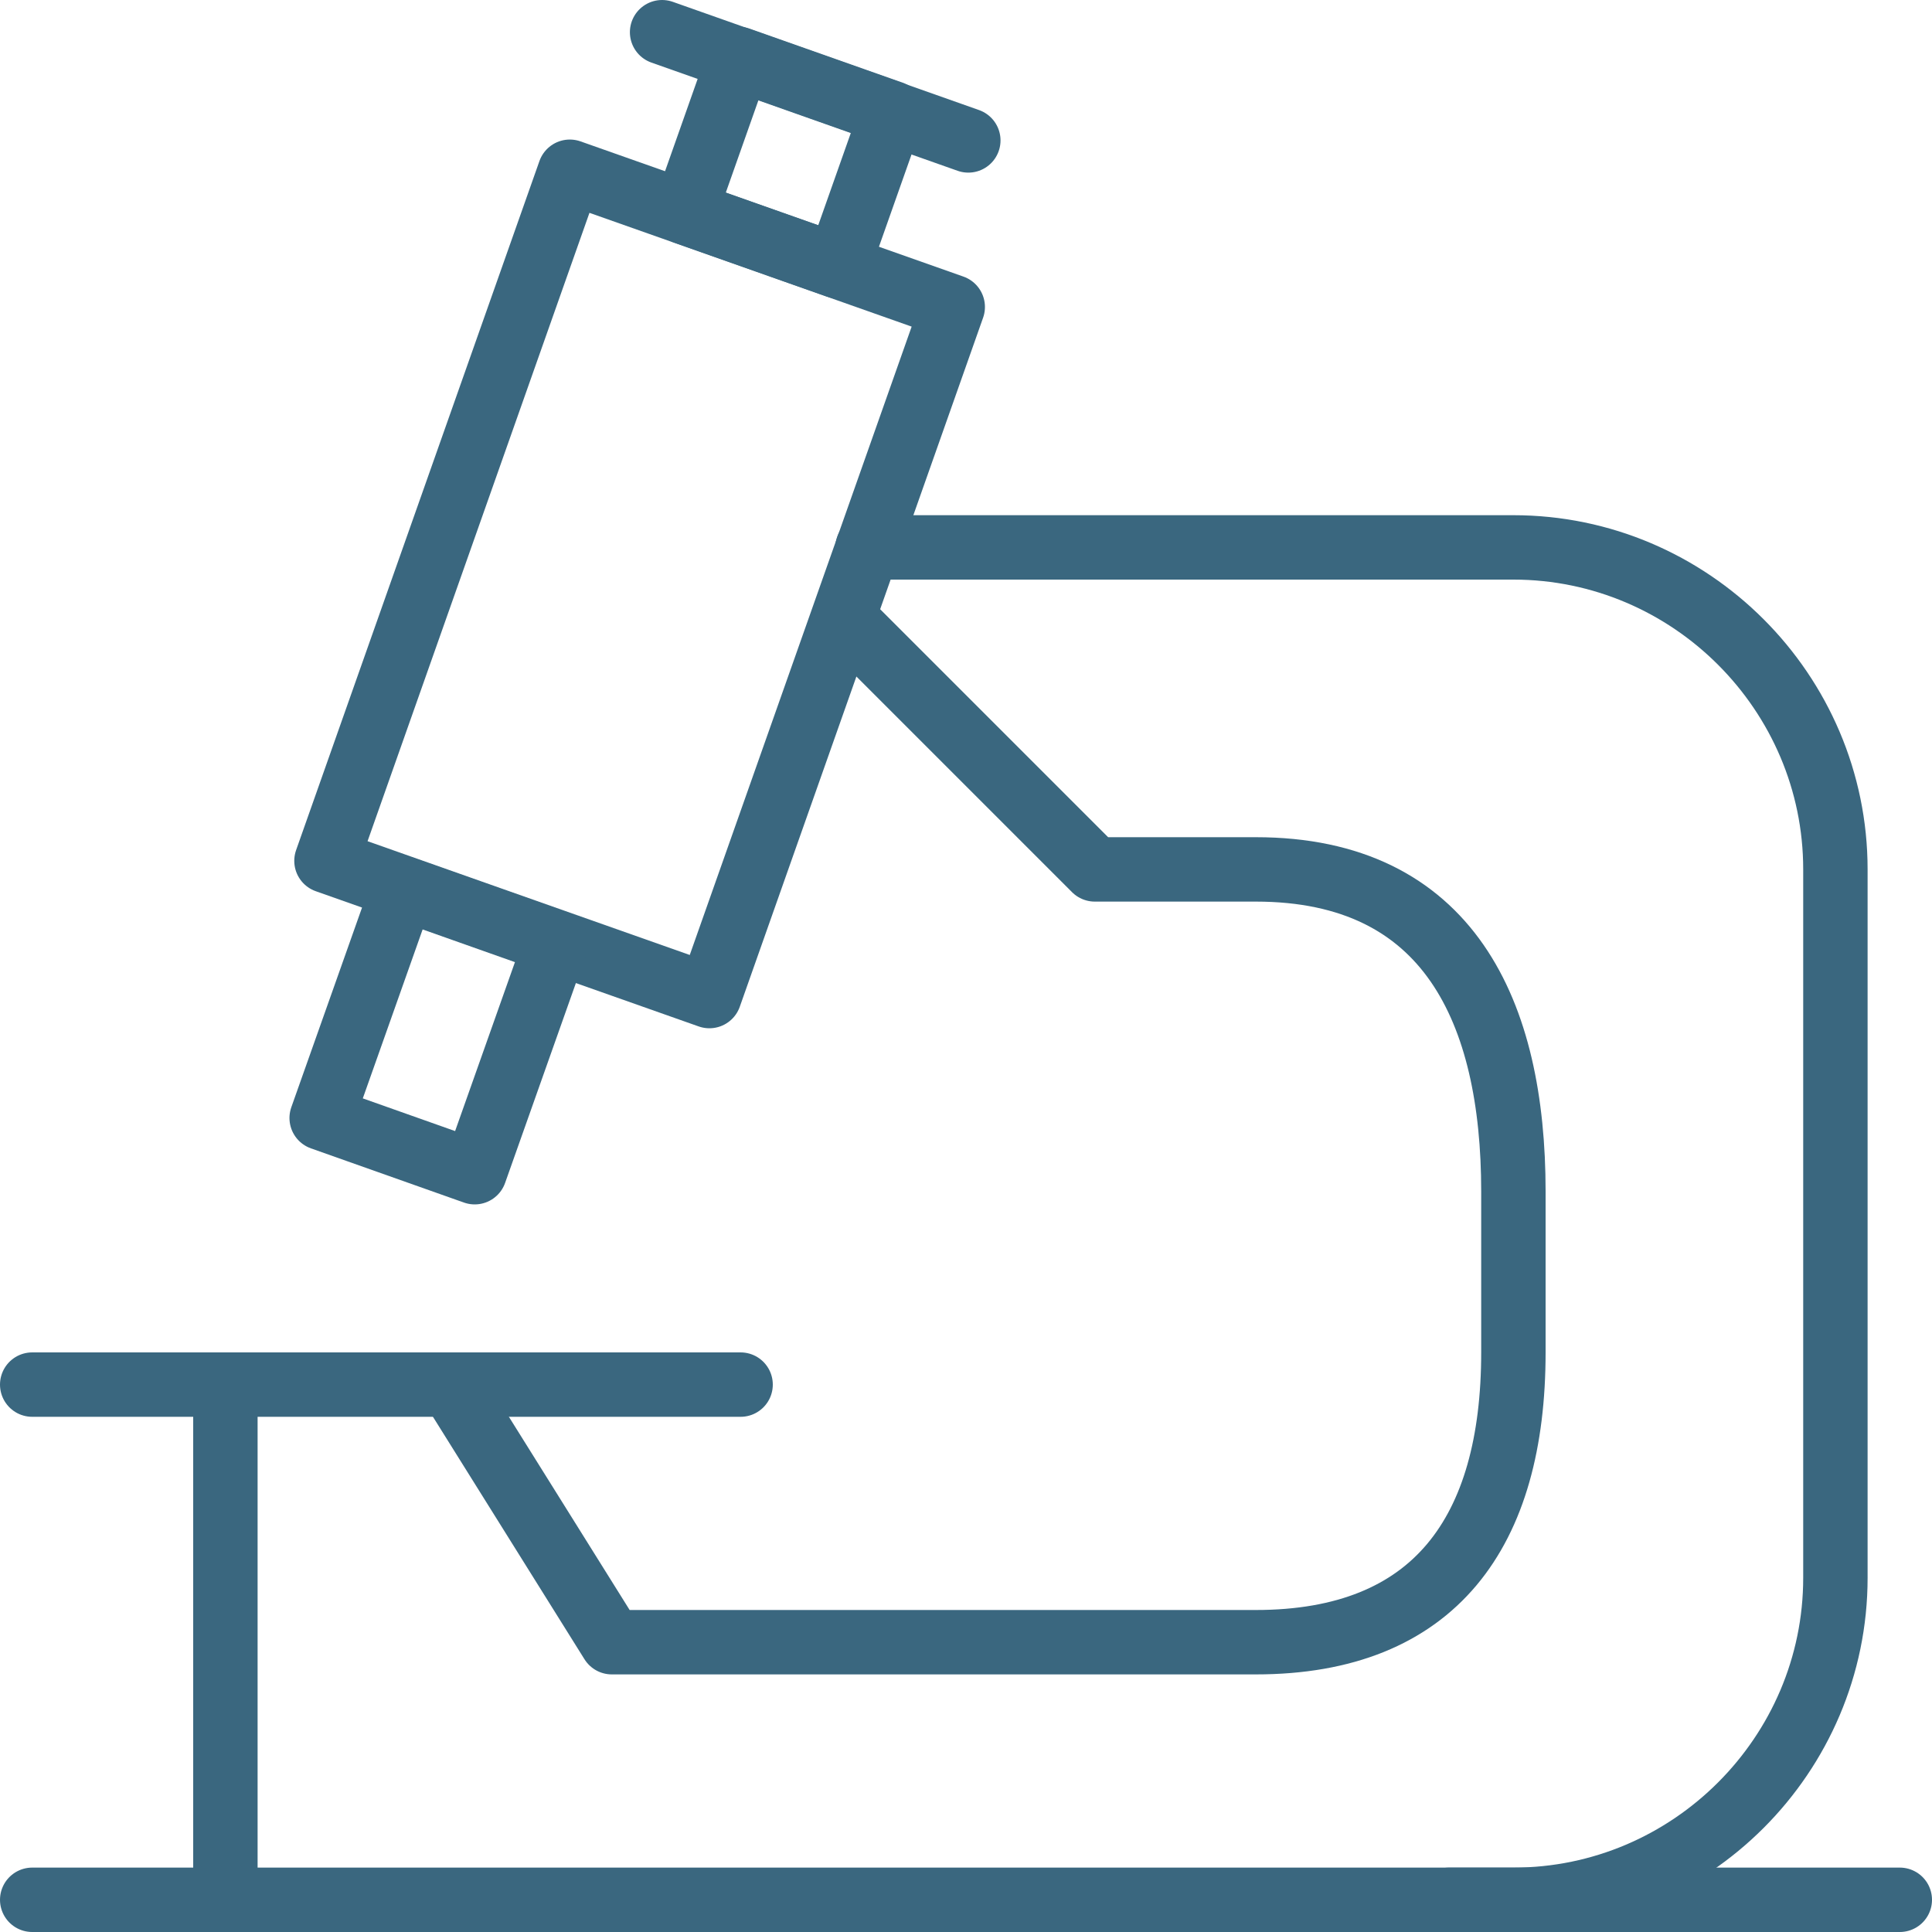 <?xml version="1.0" encoding="utf-8"?>
<!-- Generator: Adobe Illustrator 16.0.0, SVG Export Plug-In . SVG Version: 6.00 Build 0)  -->
<!DOCTYPE svg PUBLIC "-//W3C//DTD SVG 1.1//EN" "http://www.w3.org/Graphics/SVG/1.1/DTD/svg11.dtd">
<svg version="1.1" id="Layer_1" xmlns="http://www.w3.org/2000/svg" xmlns:xlink="http://www.w3.org/1999/xlink" x="0px" y="0px"
	 width="60px" height="60px" viewBox="0 0 60 60" enable-background="new 0 0 60 60" xml:space="preserve">
<g>
	
		<line fill="none" stroke="#3A677F" stroke-width="2" stroke-linecap="round" stroke-linejoin="round" stroke-miterlimit="10" x1="1" y1="43" x2="23" y2="43"/>
	<path fill="none" stroke="#3A677F" stroke-width="2" stroke-linecap="round" stroke-linejoin="round" stroke-miterlimit="10" d="
		M1,59h46c5.5,0,10-4.5,10-10V27c0-5.5-4.5-10-10-10H26.943"/>
	
		<rect x="13.549" y="6.789" transform="matrix(0.943 0.333 -0.333 0.943 7.18 -5.58)" fill="none" stroke="#3A677F" stroke-width="2" stroke-linecap="round" stroke-linejoin="round" stroke-miterlimit="10" width="12.611" height="22.694"/>
	
		<rect x="21.954" y="2.536" transform="matrix(0.943 0.333 -0.333 0.943 3.087 -7.87)" fill="none" stroke="#3A677F" stroke-width="2" stroke-linecap="round" stroke-linejoin="round" stroke-miterlimit="10" width="5.044" height="5.046"/>
	
		<line fill="none" stroke="#3A677F" stroke-width="2" stroke-linecap="round" stroke-linejoin="round" stroke-miterlimit="10" x1="20.562" y1="1" x2="30.072" y2="4.361"/>
	<path fill="none" stroke="#3A677F" stroke-width="2" stroke-linejoin="round" stroke-miterlimit="10" d="M14,43l5,8h20
		c5.57,0,8-3.43,8-9v-5c0-5.57-2-10-8-10h-5l-7.771-7.771"/>
	
		<line fill="none" stroke="#3A677F" stroke-width="2" stroke-linejoin="round" stroke-miterlimit="10" x1="7" y1="43" x2="7" y2="59"/>
	
		<rect x="11.101" y="28.2" transform="matrix(0.943 0.334 -0.334 0.943 11.467 -2.713)" fill="none" stroke="#3A677F" stroke-width="2" stroke-linecap="round" stroke-linejoin="round" stroke-miterlimit="10" width="5.04" height="7.564"/>
	
		<line fill="none" stroke="#3A677F" stroke-width="2" stroke-linecap="round" stroke-linejoin="round" stroke-miterlimit="10" x1="45" y1="59" x2="59" y2="59"/>
</g>
</svg>
